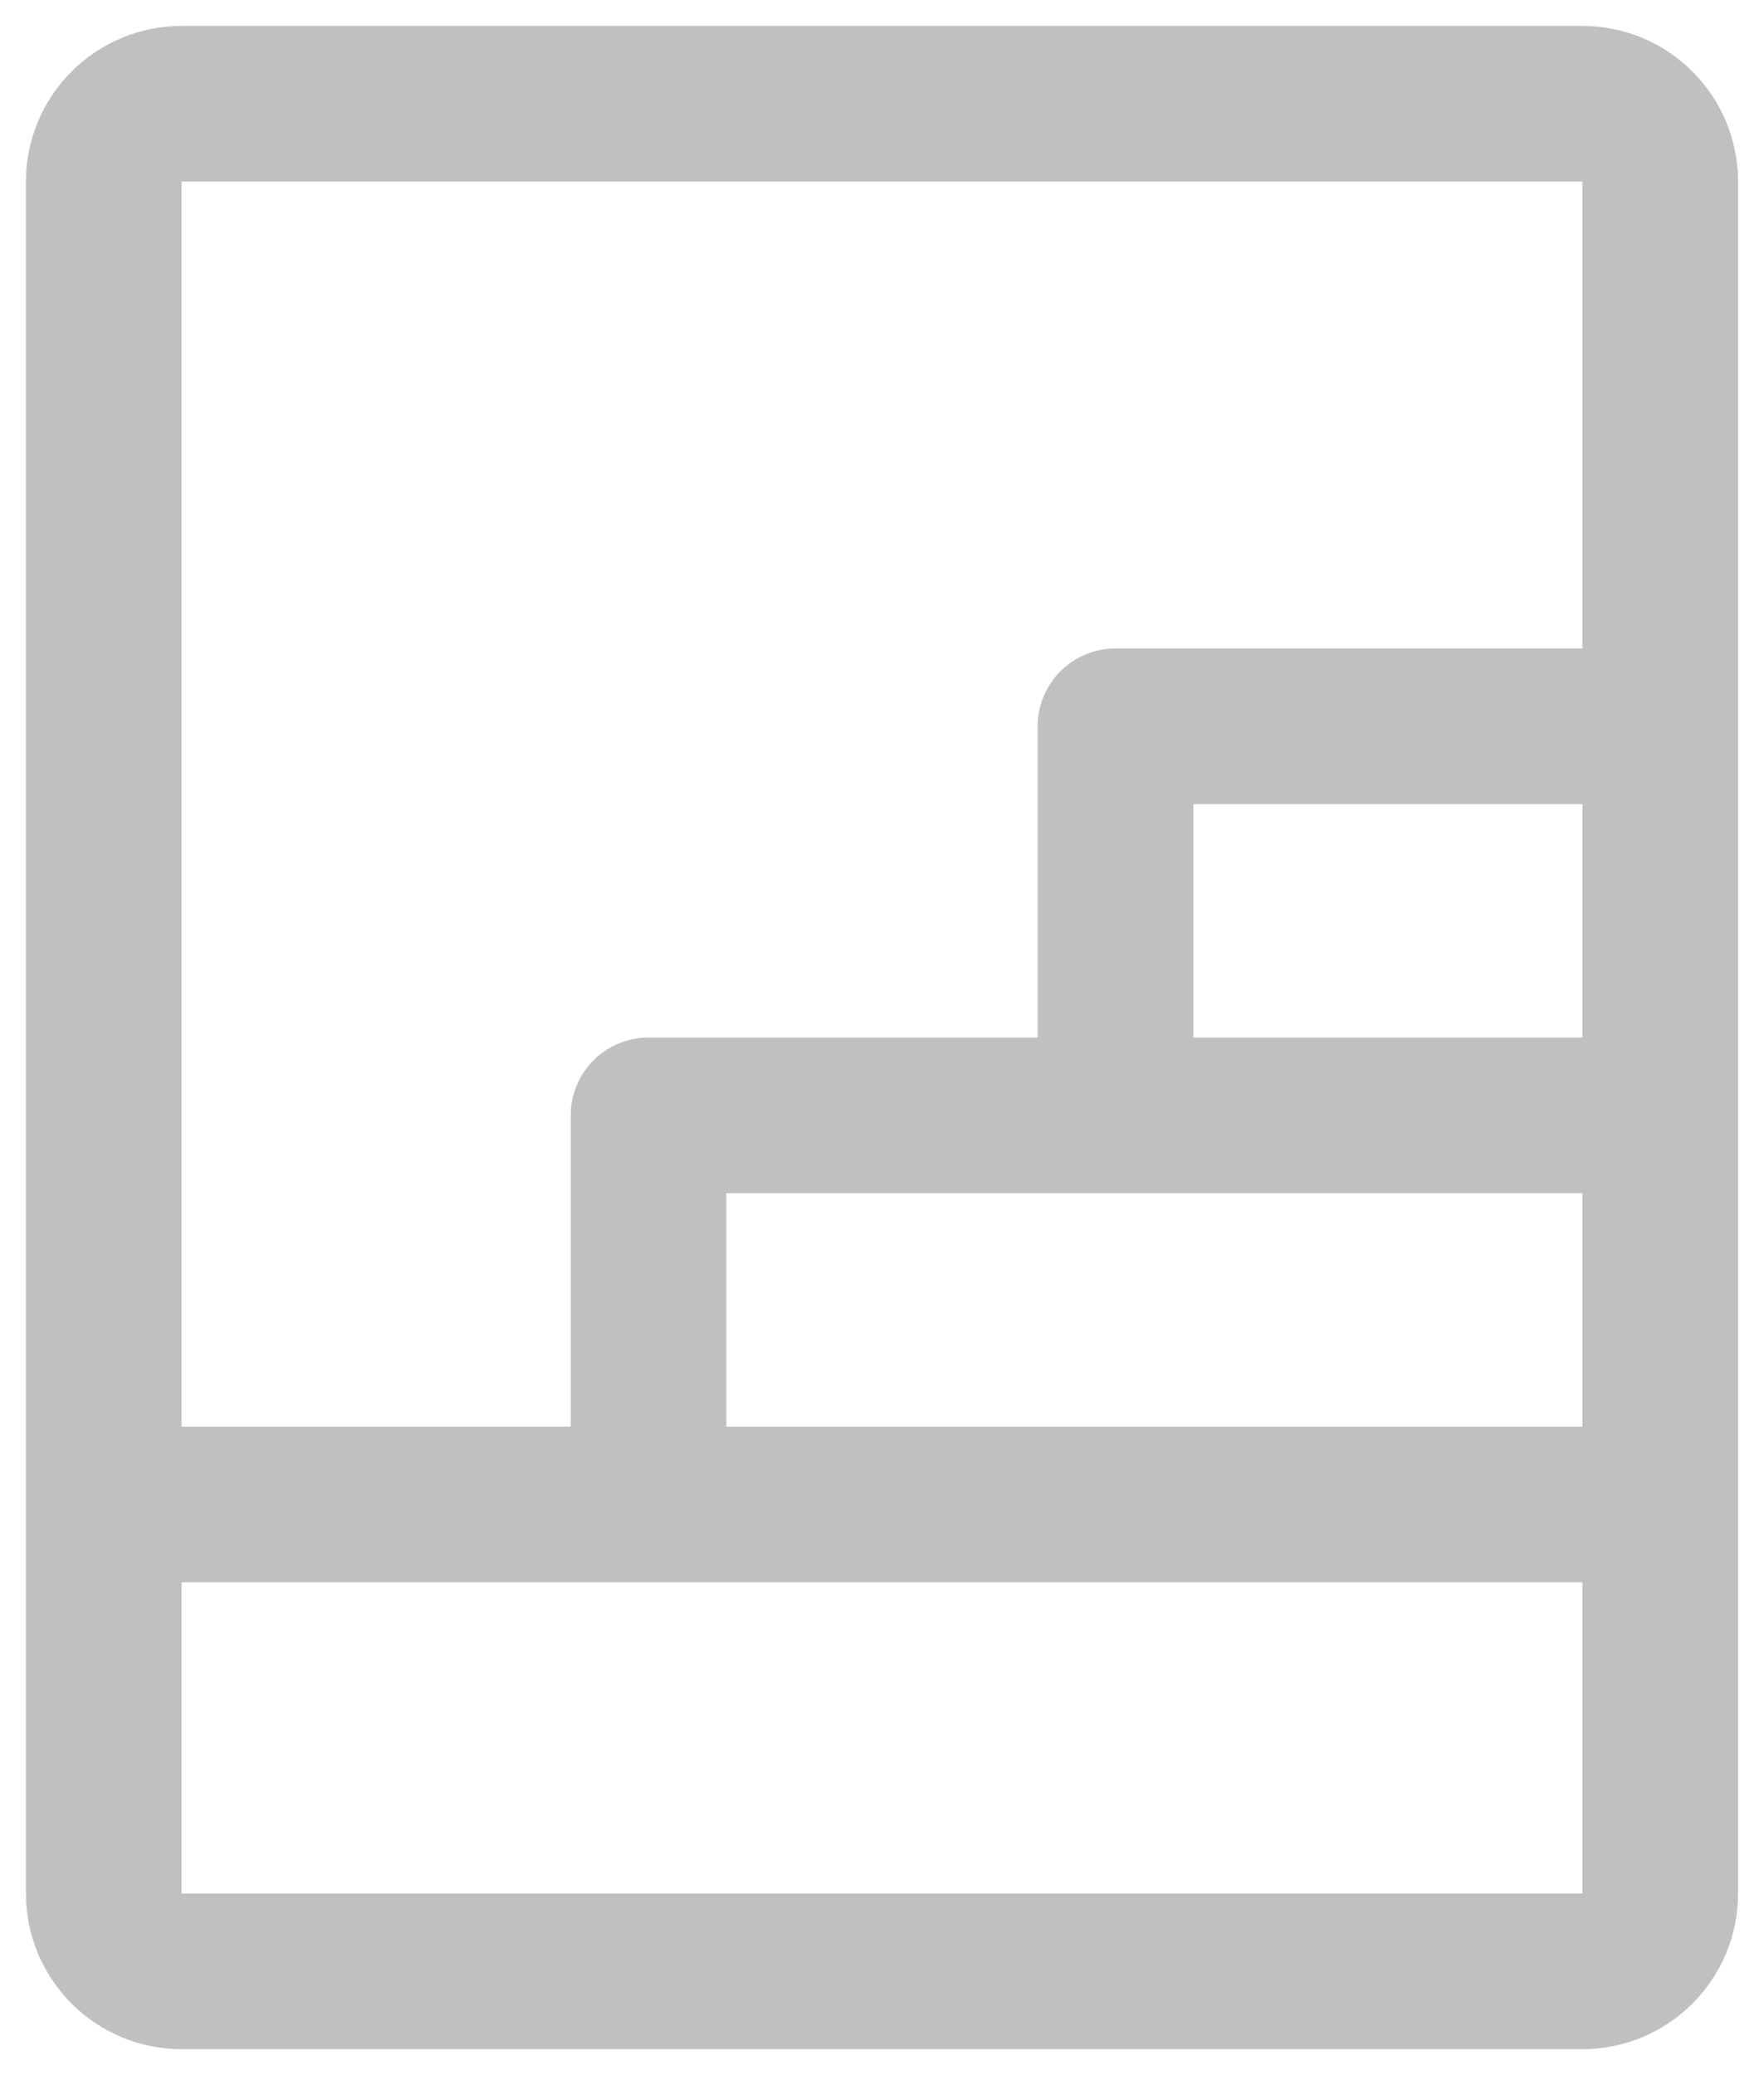 <svg width="34" height="40" viewBox="0 0 34 40" fill="none" xmlns="http://www.w3.org/2000/svg">
<path d="M30.5 0.5H3.5C2.704 0.5 1.941 0.816 1.379 1.379C0.816 1.941 0.5 2.704 0.5 3.5V36.5C0.5 37.296 0.816 38.059 1.379 38.621C1.941 39.184 2.704 39.5 3.5 39.5H30.5C31.296 39.5 32.059 39.184 32.621 38.621C33.184 38.059 33.5 37.296 33.5 36.5V3.5C33.5 2.704 33.184 1.941 32.621 1.379C32.059 0.816 31.296 0.5 30.5 0.5ZM21.5 23H30.5V27.5H14V23H21.5ZM23 20V15.5H30.5V20H23ZM30.5 3.5V12.5H21.5C21.102 12.5 20.721 12.658 20.439 12.939C20.158 13.221 20 13.602 20 14V20H12.5C12.102 20 11.721 20.158 11.439 20.439C11.158 20.721 11 21.102 11 21.5V27.5H3.5V3.5H30.5ZM30.5 36.5H3.5V30.5H30.5V36.5Z" fill="#C0C0C0"/>
</svg>
